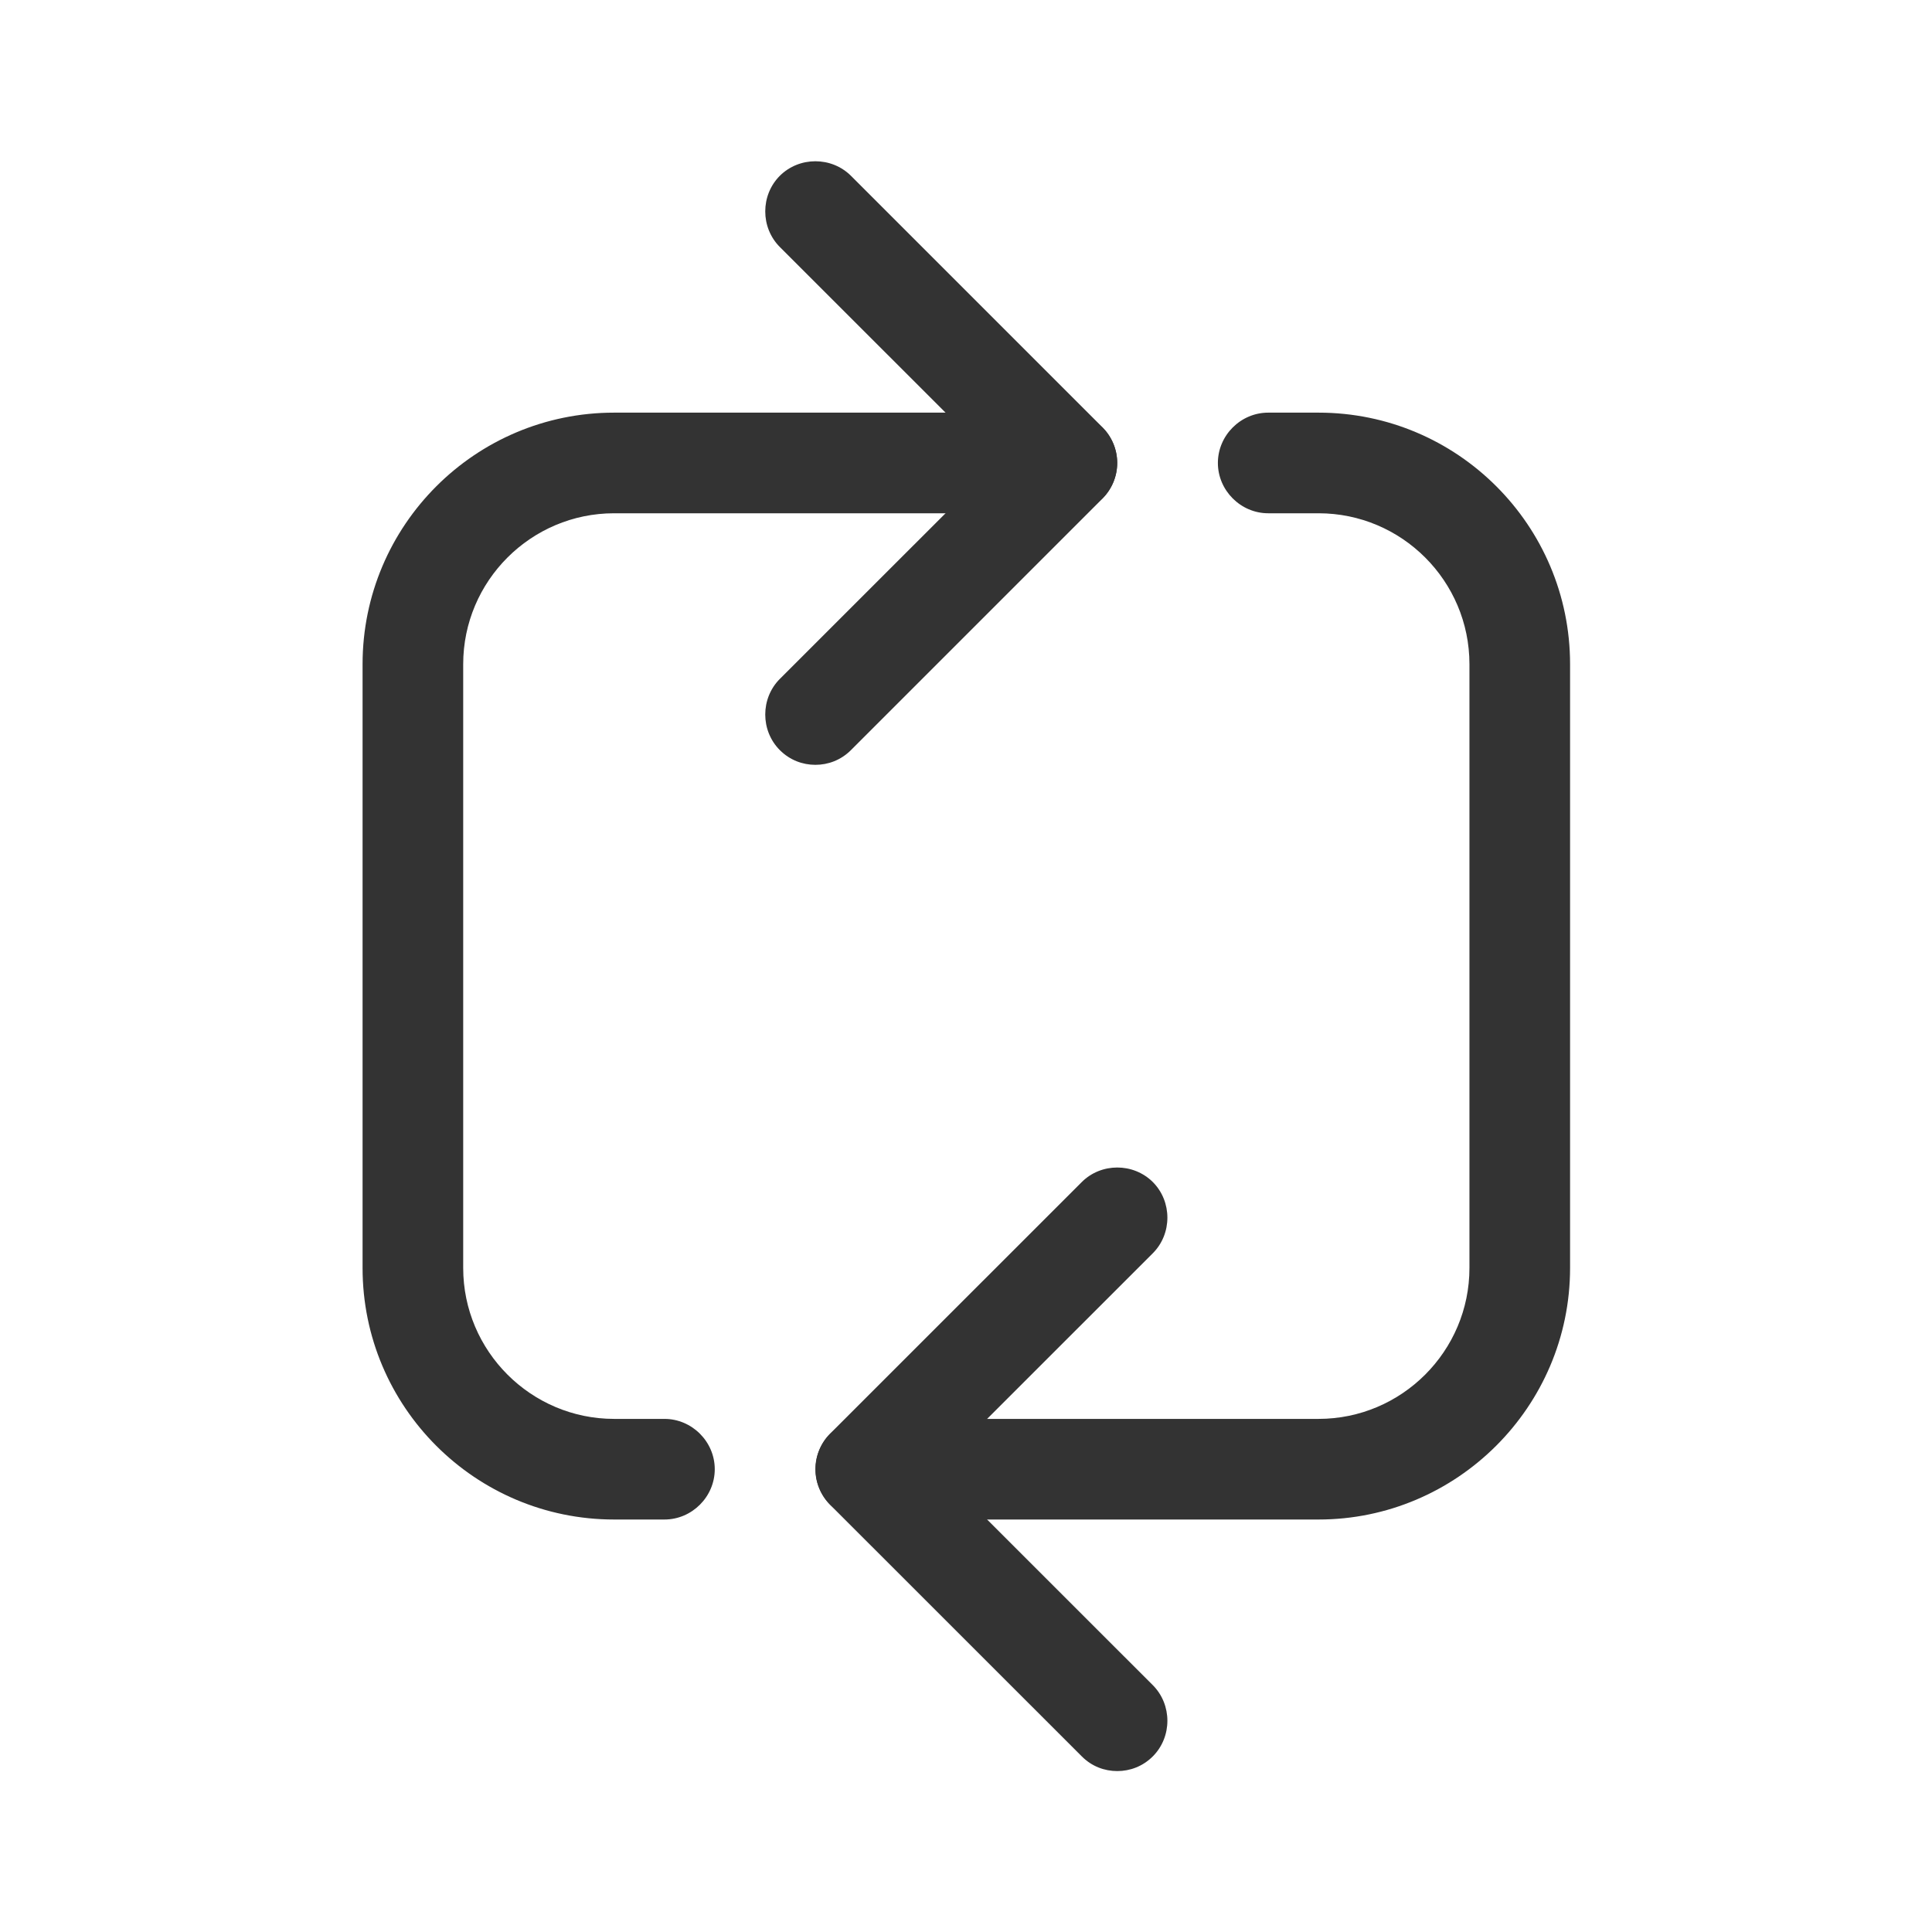 <svg width="24" height="24" viewBox="0 0 24 24" fill="none" xmlns="http://www.w3.org/2000/svg">
<g clip-path="url(#clip0)">
<path d="M16.379 18.876H10.754C10.412 18.876 10.129 18.593 10.129 18.251C10.129 17.909 10.412 17.626 10.754 17.626H16.379C17.413 17.626 18.254 16.784 18.254 15.751V8.251C18.254 7.217 17.413 6.376 16.379 6.376H15.754C15.412 6.376 15.129 6.092 15.129 5.751C15.129 5.409 15.412 5.126 15.754 5.126H16.379C18.104 5.126 19.504 6.526 19.504 8.251V15.751C19.504 17.476 18.096 18.876 16.379 18.876Z" fill="#333333"/>
<path d="M8.254 18.876H7.629C5.904 18.876 4.504 17.476 4.504 15.751V8.251C4.504 6.526 5.904 5.126 7.629 5.126H13.254C13.596 5.126 13.879 5.409 13.879 5.751C13.879 6.092 13.596 6.376 13.254 6.376H7.629C6.596 6.376 5.754 7.217 5.754 8.251V15.751C5.754 16.784 6.596 17.626 7.629 17.626H8.254C8.596 17.626 8.879 17.909 8.879 18.251C8.879 18.593 8.596 18.876 8.254 18.876Z" fill="#333333"/>
<path d="M13.879 22.001C13.721 22.001 13.562 21.943 13.438 21.818L10.312 18.693C10.071 18.451 10.071 18.051 10.312 17.809L13.438 14.684C13.679 14.443 14.079 14.443 14.321 14.684C14.562 14.926 14.562 15.326 14.321 15.568L11.637 18.251L14.321 20.934C14.562 21.176 14.562 21.576 14.321 21.818C14.196 21.943 14.037 22.001 13.879 22.001Z" fill="#333333"/>
<path d="M10.129 9.501C9.971 9.501 9.812 9.443 9.687 9.318C9.446 9.076 9.446 8.676 9.687 8.434L12.371 5.751L9.687 3.068C9.446 2.826 9.446 2.426 9.687 2.184C9.929 1.943 10.329 1.943 10.571 2.184L13.696 5.309C13.938 5.551 13.938 5.951 13.696 6.193L10.571 9.318C10.446 9.443 10.287 9.501 10.129 9.501Z" fill="#333333"/>
</g>
<defs>
<clipPath id="clip0">
<rect x="4.5" y="2" width="15" height="20" fill="white"/>
</clipPath>
</defs>
</svg>
